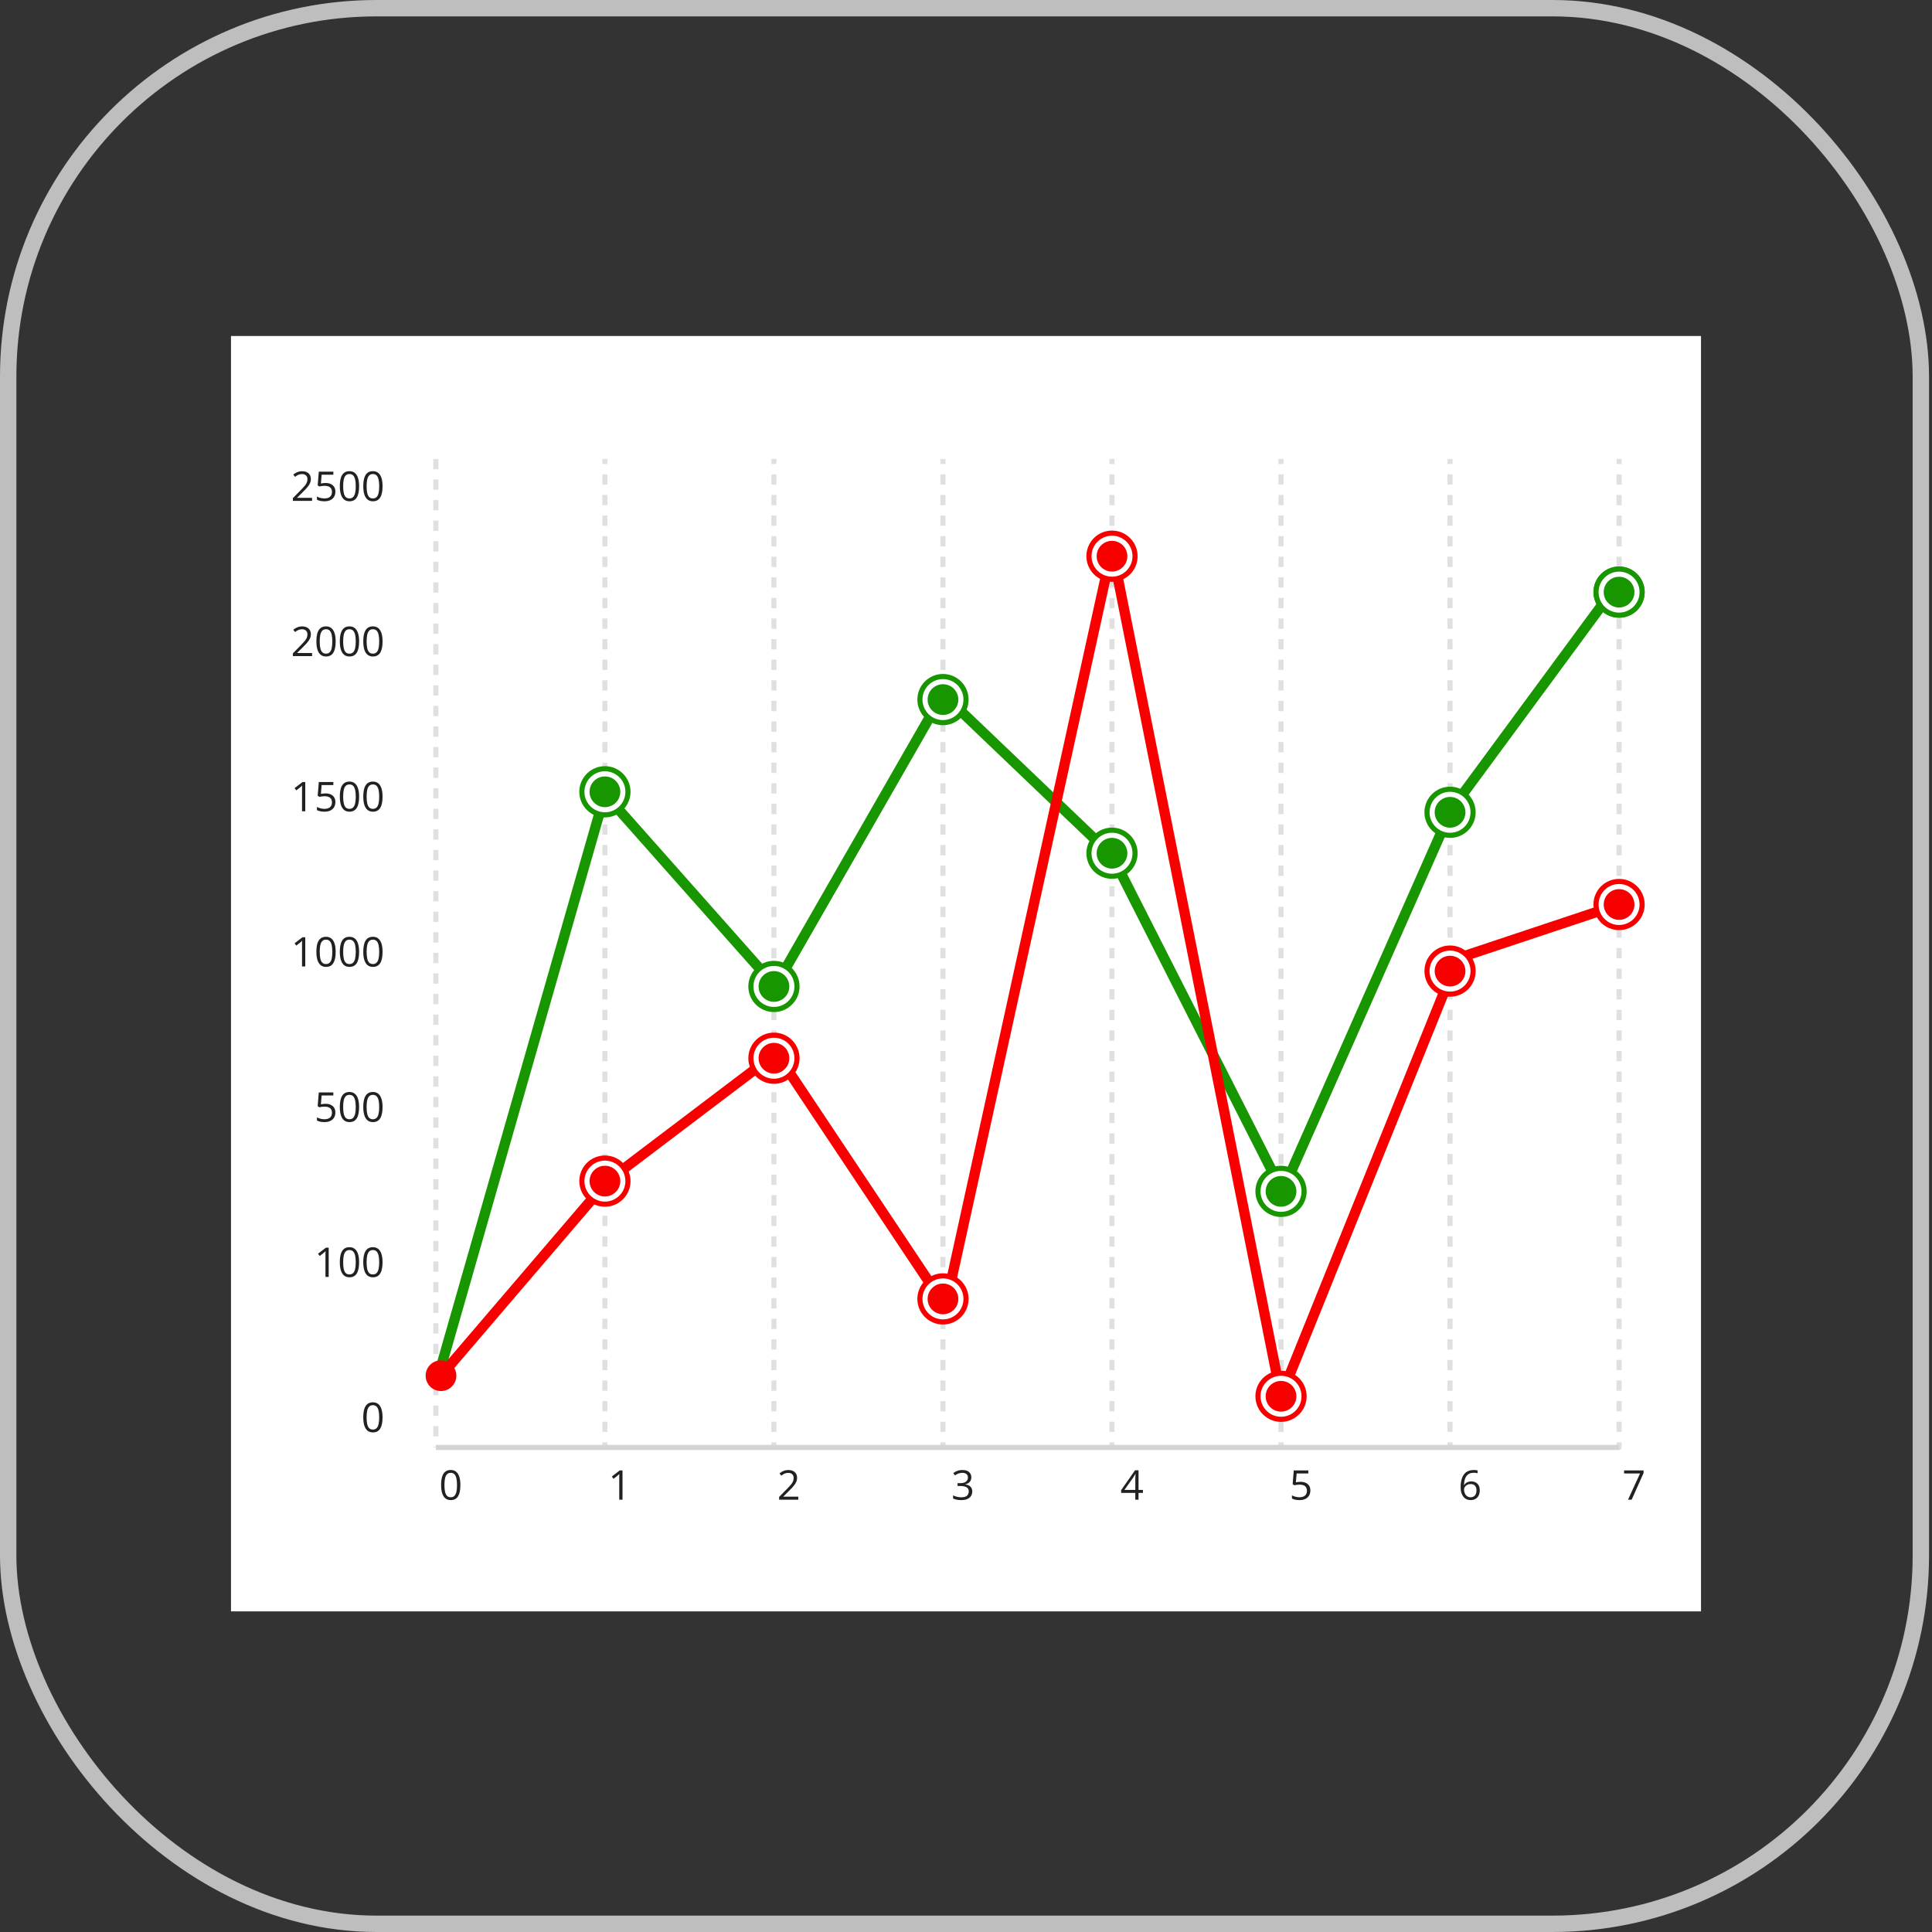 <svg width="92" height="92" viewBox="0 0 92 92" fill="none" xmlns="http://www.w3.org/2000/svg">
<rect x="0" y="0" width="92" height="92" fill="#333333" stroke="none"/>
<rect x="0.39" y="0.39" width="91.079" height="91.22" rx="17.542" stroke="#BEBEBE" stroke-width="0.78"/>
<rect width="70" height="60.732" transform="translate(11 16)" fill="white"/>
<path d="M20.756 21.852V68.925" stroke="#E0E0E0" stroke-width="0.244" stroke-dasharray="0.49 0.49"/>
<path d="M28.683 68.925C28.683 68.992 28.737 69.047 28.805 69.047C28.872 69.047 28.927 68.992 28.927 68.925H28.683ZM28.805 21.852H28.683V22.097H28.805H28.927V21.852H28.805ZM28.805 22.587H28.683V23.077H28.805H28.927V22.587H28.805ZM28.805 23.568H28.683V24.058H28.805H28.927V23.568H28.805ZM28.805 24.549H28.683V25.039H28.805H28.927V24.549H28.805ZM28.805 25.529H28.683V26.02H28.805H28.927V25.529H28.805ZM28.805 26.51H28.683V27H28.805H28.927V26.51H28.805ZM28.805 27.491H28.683V27.981H28.805H28.927V27.491H28.805ZM28.805 28.471H28.683V28.962H28.805H28.927V28.471H28.805ZM28.805 29.452H28.683V29.942H28.805H28.927V29.452H28.805ZM28.805 30.433H28.683V30.923H28.805H28.927V30.433H28.805ZM28.805 31.413H28.683V31.904H28.805H28.927V31.413H28.805ZM28.805 32.394H28.683V32.884H28.805H28.927V32.394H28.805ZM28.805 33.375H28.683V33.865H28.805H28.927V33.375H28.805ZM28.805 34.355H28.683V34.846H28.805H28.927V34.355H28.805ZM28.805 35.336H28.683V35.826H28.805H28.927V35.336H28.805ZM28.805 36.317H28.683V36.807H28.805H28.927V36.317H28.805ZM28.805 37.297H28.683V37.788H28.805H28.927V37.297H28.805ZM28.805 38.278H28.683V38.769H28.805H28.927V38.278H28.805ZM28.805 39.259H28.683V39.749H28.805H28.927V39.259H28.805ZM28.805 40.239H28.683V40.73H28.805H28.927V40.239H28.805ZM28.805 41.22H28.683V41.711H28.805H28.927V41.22H28.805ZM28.805 42.201H28.683V42.691H28.805H28.927V42.201H28.805ZM28.805 43.182H28.683V43.672H28.805H28.927V43.182H28.805ZM28.805 44.162H28.683V44.653H28.805H28.927V44.162H28.805ZM28.805 45.143H28.683V45.633H28.805H28.927V45.143H28.805ZM28.805 46.124H28.683V46.614H28.805H28.927V46.124H28.805ZM28.805 47.104H28.683V47.595H28.805H28.927V47.104H28.805ZM28.805 48.085H28.683V48.575H28.805H28.927V48.085H28.805ZM28.805 49.066H28.683V49.556H28.805H28.927V49.066H28.805ZM28.805 50.046H28.683V50.537H28.805H28.927V50.046H28.805ZM28.805 51.027H28.683V51.517H28.805H28.927V51.027H28.805ZM28.805 52.008H28.683V52.498H28.805H28.927V52.008H28.805ZM28.805 52.989H28.683V53.479H28.805H28.927V52.989H28.805ZM28.805 53.969H28.683V54.459H28.805H28.927V53.969H28.805ZM28.805 54.95H28.683V55.44H28.805H28.927V54.95H28.805ZM28.805 55.931H28.683V56.421H28.805H28.927V55.931H28.805ZM28.805 56.911H28.683V57.402H28.805H28.927V56.911H28.805ZM28.805 57.892H28.683V58.382H28.805H28.927V57.892H28.805ZM28.805 58.873H28.683V59.363H28.805H28.927V58.873H28.805ZM28.805 59.853H28.683V60.344H28.805H28.927V59.853H28.805ZM28.805 60.834H28.683V61.324H28.805H28.927V60.834H28.805ZM28.805 61.815H28.683V62.305H28.805H28.927V61.815H28.805ZM28.805 62.795H28.683V63.286H28.805H28.927V62.795H28.805ZM28.805 63.776H28.683V64.266H28.805H28.927V63.776H28.805ZM28.805 64.757H28.683V65.247H28.805H28.927V64.757H28.805ZM28.805 65.737H28.683V66.228H28.805H28.927V65.737H28.805ZM28.805 66.718H28.683V67.209H28.805H28.927V66.718H28.805ZM28.805 67.699H28.683V68.189H28.805H28.927V67.699H28.805ZM28.805 68.68H28.683V68.925H28.805H28.927V68.68H28.805Z" fill="#E0E0E0"/>
<path d="M36.732 68.925C36.732 68.992 36.786 69.047 36.853 69.047C36.921 69.047 36.975 68.992 36.975 68.925H36.732ZM36.853 21.852H36.732V22.097H36.853H36.975V21.852H36.853ZM36.853 22.587H36.732V23.077H36.853H36.975V22.587H36.853ZM36.853 23.568H36.732V24.058H36.853H36.975V23.568H36.853ZM36.853 24.549H36.732V25.039H36.853H36.975V24.549H36.853ZM36.853 25.529H36.732V26.02H36.853H36.975V25.529H36.853ZM36.853 26.51H36.732V27H36.853H36.975V26.51H36.853ZM36.853 27.491H36.732V27.981H36.853H36.975V27.491H36.853ZM36.853 28.471H36.732V28.962H36.853H36.975V28.471H36.853ZM36.853 29.452H36.732V29.942H36.853H36.975V29.452H36.853ZM36.853 30.433H36.732V30.923H36.853H36.975V30.433H36.853ZM36.853 31.413H36.732V31.904H36.853H36.975V31.413H36.853ZM36.853 32.394H36.732V32.884H36.853H36.975V32.394H36.853ZM36.853 33.375H36.732V33.865H36.853H36.975V33.375H36.853ZM36.853 34.355H36.732V34.846H36.853H36.975V34.355H36.853ZM36.853 35.336H36.732V35.826H36.853H36.975V35.336H36.853ZM36.853 36.317H36.732V36.807H36.853H36.975V36.317H36.853ZM36.853 37.297H36.732V37.788H36.853H36.975V37.297H36.853ZM36.853 38.278H36.732V38.769H36.853H36.975V38.278H36.853ZM36.853 39.259H36.732V39.749H36.853H36.975V39.259H36.853ZM36.853 40.239H36.732V40.73H36.853H36.975V40.239H36.853ZM36.853 41.22H36.732V41.711H36.853H36.975V41.22H36.853ZM36.853 42.201H36.732V42.691H36.853H36.975V42.201H36.853ZM36.853 43.182H36.732V43.672H36.853H36.975V43.182H36.853ZM36.853 44.162H36.732V44.653H36.853H36.975V44.162H36.853ZM36.853 45.143H36.732V45.633H36.853H36.975V45.143H36.853ZM36.853 46.124H36.732V46.614H36.853H36.975V46.124H36.853ZM36.853 47.104H36.732V47.595H36.853H36.975V47.104H36.853ZM36.853 48.085H36.732V48.575H36.853H36.975V48.085H36.853ZM36.853 49.066H36.732V49.556H36.853H36.975V49.066H36.853ZM36.853 50.046H36.732V50.537H36.853H36.975V50.046H36.853ZM36.853 51.027H36.732V51.517H36.853H36.975V51.027H36.853ZM36.853 52.008H36.732V52.498H36.853H36.975V52.008H36.853ZM36.853 52.989H36.732V53.479H36.853H36.975V52.989H36.853ZM36.853 53.969H36.732V54.459H36.853H36.975V53.969H36.853ZM36.853 54.95H36.732V55.44H36.853H36.975V54.95H36.853ZM36.853 55.931H36.732V56.421H36.853H36.975V55.931H36.853ZM36.853 56.911H36.732V57.402H36.853H36.975V56.911H36.853ZM36.853 57.892H36.732V58.382H36.853H36.975V57.892H36.853ZM36.853 58.873H36.732V59.363H36.853H36.975V58.873H36.853ZM36.853 59.853H36.732V60.344H36.853H36.975V59.853H36.853ZM36.853 60.834H36.732V61.324H36.853H36.975V60.834H36.853ZM36.853 61.815H36.732V62.305H36.853H36.975V61.815H36.853ZM36.853 62.795H36.732V63.286H36.853H36.975V62.795H36.853ZM36.853 63.776H36.732V64.266H36.853H36.975V63.776H36.853ZM36.853 64.757H36.732V65.247H36.853H36.975V64.757H36.853ZM36.853 65.737H36.732V66.228H36.853H36.975V65.737H36.853ZM36.853 66.718H36.732V67.209H36.853H36.975V66.718H36.853ZM36.853 67.699H36.732V68.189H36.853H36.975V67.699H36.853ZM36.853 68.68H36.732V68.925H36.853H36.975V68.68H36.853Z" fill="#E0E0E0"/>
<path d="M44.78 68.925C44.78 68.992 44.835 69.047 44.902 69.047C44.97 69.047 45.024 68.992 45.024 68.925H44.78ZM44.902 21.852H44.78V22.097H44.902H45.024V21.852H44.902ZM44.902 22.587H44.78V23.077H44.902H45.024V22.587H44.902ZM44.902 23.568H44.78V24.058H44.902H45.024V23.568H44.902ZM44.902 24.549H44.78V25.039H44.902H45.024V24.549H44.902ZM44.902 25.529H44.78V26.02H44.902H45.024V25.529H44.902ZM44.902 26.51H44.78V27H44.902H45.024V26.51H44.902ZM44.902 27.491H44.78V27.981H44.902H45.024V27.491H44.902ZM44.902 28.471H44.78V28.962H44.902H45.024V28.471H44.902ZM44.902 29.452H44.78V29.942H44.902H45.024V29.452H44.902ZM44.902 30.433H44.78V30.923H44.902H45.024V30.433H44.902ZM44.902 31.413H44.78V31.904H44.902H45.024V31.413H44.902ZM44.902 32.394H44.78V32.884H44.902H45.024V32.394H44.902ZM44.902 33.375H44.78V33.865H44.902H45.024V33.375H44.902ZM44.902 34.355H44.78V34.846H44.902H45.024V34.355H44.902ZM44.902 35.336H44.78V35.826H44.902H45.024V35.336H44.902ZM44.902 36.317H44.78V36.807H44.902H45.024V36.317H44.902ZM44.902 37.297H44.78V37.788H44.902H45.024V37.297H44.902ZM44.902 38.278H44.78V38.769H44.902H45.024V38.278H44.902ZM44.902 39.259H44.78V39.749H44.902H45.024V39.259H44.902ZM44.902 40.239H44.78V40.73H44.902H45.024V40.239H44.902ZM44.902 41.22H44.78V41.711H44.902H45.024V41.22H44.902ZM44.902 42.201H44.78V42.691H44.902H45.024V42.201H44.902ZM44.902 43.182H44.78V43.672H44.902H45.024V43.182H44.902ZM44.902 44.162H44.78V44.653H44.902H45.024V44.162H44.902ZM44.902 45.143H44.78V45.633H44.902H45.024V45.143H44.902ZM44.902 46.124H44.78V46.614H44.902H45.024V46.124H44.902ZM44.902 47.104H44.78V47.595H44.902H45.024V47.104H44.902ZM44.902 48.085H44.78V48.575H44.902H45.024V48.085H44.902ZM44.902 49.066H44.78V49.556H44.902H45.024V49.066H44.902ZM44.902 50.046H44.78V50.537H44.902H45.024V50.046H44.902ZM44.902 51.027H44.78V51.517H44.902H45.024V51.027H44.902ZM44.902 52.008H44.78V52.498H44.902H45.024V52.008H44.902ZM44.902 52.989H44.78V53.479H44.902H45.024V52.989H44.902ZM44.902 53.969H44.78V54.459H44.902H45.024V53.969H44.902ZM44.902 54.95H44.78V55.44H44.902H45.024V54.95H44.902ZM44.902 55.931H44.78V56.421H44.902H45.024V55.931H44.902ZM44.902 56.911H44.78V57.402H44.902H45.024V56.911H44.902ZM44.902 57.892H44.78V58.382H44.902H45.024V57.892H44.902ZM44.902 58.873H44.78V59.363H44.902H45.024V58.873H44.902ZM44.902 59.853H44.78V60.344H44.902H45.024V59.853H44.902ZM44.902 60.834H44.78V61.324H44.902H45.024V60.834H44.902ZM44.902 61.815H44.78V62.305H44.902H45.024V61.815H44.902ZM44.902 62.795H44.78V63.286H44.902H45.024V62.795H44.902ZM44.902 63.776H44.78V64.266H44.902H45.024V63.776H44.902ZM44.902 64.757H44.78V65.247H44.902H45.024V64.757H44.902ZM44.902 65.737H44.78V66.228H44.902H45.024V65.737H44.902ZM44.902 66.718H44.78V67.209H44.902H45.024V66.718H44.902ZM44.902 67.699H44.78V68.189H44.902H45.024V67.699H44.902ZM44.902 68.68H44.78V68.925H44.902H45.024V68.68H44.902Z" fill="#E0E0E0"/>
<path d="M52.829 68.925C52.829 68.992 52.884 69.047 52.951 69.047C53.019 69.047 53.073 68.992 53.073 68.925H52.829ZM52.951 21.852H52.829V22.097H52.951H53.073V21.852H52.951ZM52.951 22.587H52.829V23.077H52.951H53.073V22.587H52.951ZM52.951 23.568H52.829V24.058H52.951H53.073V23.568H52.951ZM52.951 24.549H52.829V25.039H52.951H53.073V24.549H52.951ZM52.951 25.529H52.829V26.02H52.951H53.073V25.529H52.951ZM52.951 26.51H52.829V27H52.951H53.073V26.51H52.951ZM52.951 27.491H52.829V27.981H52.951H53.073V27.491H52.951ZM52.951 28.471H52.829V28.962H52.951H53.073V28.471H52.951ZM52.951 29.452H52.829V29.942H52.951H53.073V29.452H52.951ZM52.951 30.433H52.829V30.923H52.951H53.073V30.433H52.951ZM52.951 31.413H52.829V31.904H52.951H53.073V31.413H52.951ZM52.951 32.394H52.829V32.884H52.951H53.073V32.394H52.951ZM52.951 33.375H52.829V33.865H52.951H53.073V33.375H52.951ZM52.951 34.355H52.829V34.846H52.951H53.073V34.355H52.951ZM52.951 35.336H52.829V35.826H52.951H53.073V35.336H52.951ZM52.951 36.317H52.829V36.807H52.951H53.073V36.317H52.951ZM52.951 37.297H52.829V37.788H52.951H53.073V37.297H52.951ZM52.951 38.278H52.829V38.769H52.951H53.073V38.278H52.951ZM52.951 39.259H52.829V39.749H52.951H53.073V39.259H52.951ZM52.951 40.239H52.829V40.73H52.951H53.073V40.239H52.951ZM52.951 41.22H52.829V41.711H52.951H53.073V41.22H52.951ZM52.951 42.201H52.829V42.691H52.951H53.073V42.201H52.951ZM52.951 43.182H52.829V43.672H52.951H53.073V43.182H52.951ZM52.951 44.162H52.829V44.653H52.951H53.073V44.162H52.951ZM52.951 45.143H52.829V45.633H52.951H53.073V45.143H52.951ZM52.951 46.124H52.829V46.614H52.951H53.073V46.124H52.951ZM52.951 47.104H52.829V47.595H52.951H53.073V47.104H52.951ZM52.951 48.085H52.829V48.575H52.951H53.073V48.085H52.951ZM52.951 49.066H52.829V49.556H52.951H53.073V49.066H52.951ZM52.951 50.046H52.829V50.537H52.951H53.073V50.046H52.951ZM52.951 51.027H52.829V51.517H52.951H53.073V51.027H52.951ZM52.951 52.008H52.829V52.498H52.951H53.073V52.008H52.951ZM52.951 52.989H52.829V53.479H52.951H53.073V52.989H52.951ZM52.951 53.969H52.829V54.459H52.951H53.073V53.969H52.951ZM52.951 54.95H52.829V55.44H52.951H53.073V54.95H52.951ZM52.951 55.931H52.829V56.421H52.951H53.073V55.931H52.951ZM52.951 56.911H52.829V57.402H52.951H53.073V56.911H52.951ZM52.951 57.892H52.829V58.382H52.951H53.073V57.892H52.951ZM52.951 58.873H52.829V59.363H52.951H53.073V58.873H52.951ZM52.951 59.853H52.829V60.344H52.951H53.073V59.853H52.951ZM52.951 60.834H52.829V61.324H52.951H53.073V60.834H52.951ZM52.951 61.815H52.829V62.305H52.951H53.073V61.815H52.951ZM52.951 62.795H52.829V63.286H52.951H53.073V62.795H52.951ZM52.951 63.776H52.829V64.266H52.951H53.073V63.776H52.951ZM52.951 64.757H52.829V65.247H52.951H53.073V64.757H52.951ZM52.951 65.737H52.829V66.228H52.951H53.073V65.737H52.951ZM52.951 66.718H52.829V67.209H52.951H53.073V66.718H52.951ZM52.951 67.699H52.829V68.189H52.951H53.073V67.699H52.951ZM52.951 68.68H52.829V68.925H52.951H53.073V68.68H52.951Z" fill="#E0E0E0"/>
<path d="M60.878 68.925C60.878 68.992 60.933 69.047 61 69.047C61.067 69.047 61.122 68.992 61.122 68.925H60.878ZM61 21.852H60.878V22.097H61H61.122V21.852H61ZM61 22.587H60.878V23.077H61H61.122V22.587H61ZM61 23.568H60.878V24.058H61H61.122V23.568H61ZM61 24.549H60.878V25.039H61H61.122V24.549H61ZM61 25.529H60.878V26.02H61H61.122V25.529H61ZM61 26.51H60.878V27H61H61.122V26.51H61ZM61 27.491H60.878V27.981H61H61.122V27.491H61ZM61 28.471H60.878V28.962H61H61.122V28.471H61ZM61 29.452H60.878V29.942H61H61.122V29.452H61ZM61 30.433H60.878V30.923H61H61.122V30.433H61ZM61 31.413H60.878V31.904H61H61.122V31.413H61ZM61 32.394H60.878V32.884H61H61.122V32.394H61ZM61 33.375H60.878V33.865H61H61.122V33.375H61ZM61 34.355H60.878V34.846H61H61.122V34.355H61ZM61 35.336H60.878V35.826H61H61.122V35.336H61ZM61 36.317H60.878V36.807H61H61.122V36.317H61ZM61 37.297H60.878V37.788H61H61.122V37.297H61ZM61 38.278H60.878V38.769H61H61.122V38.278H61ZM61 39.259H60.878V39.749H61H61.122V39.259H61ZM61 40.239H60.878V40.73H61H61.122V40.239H61ZM61 41.22H60.878V41.711H61H61.122V41.22H61ZM61 42.201H60.878V42.691H61H61.122V42.201H61ZM61 43.182H60.878V43.672H61H61.122V43.182H61ZM61 44.162H60.878V44.653H61H61.122V44.162H61ZM61 45.143H60.878V45.633H61H61.122V45.143H61ZM61 46.124H60.878V46.614H61H61.122V46.124H61ZM61 47.104H60.878V47.595H61H61.122V47.104H61ZM61 48.085H60.878V48.575H61H61.122V48.085H61ZM61 49.066H60.878V49.556H61H61.122V49.066H61ZM61 50.046H60.878V50.537H61H61.122V50.046H61ZM61 51.027H60.878V51.517H61H61.122V51.027H61ZM61 52.008H60.878V52.498H61H61.122V52.008H61ZM61 52.989H60.878V53.479H61H61.122V52.989H61ZM61 53.969H60.878V54.459H61H61.122V53.969H61ZM61 54.95H60.878V55.44H61H61.122V54.95H61ZM61 55.931H60.878V56.421H61H61.122V55.931H61ZM61 56.911H60.878V57.402H61H61.122V56.911H61ZM61 57.892H60.878V58.382H61H61.122V57.892H61ZM61 58.873H60.878V59.363H61H61.122V58.873H61ZM61 59.853H60.878V60.344H61H61.122V59.853H61ZM61 60.834H60.878V61.324H61H61.122V60.834H61ZM61 61.815H60.878V62.305H61H61.122V61.815H61ZM61 62.795H60.878V63.286H61H61.122V62.795H61ZM61 63.776H60.878V64.266H61H61.122V63.776H61ZM61 64.757H60.878V65.247H61H61.122V64.757H61ZM61 65.737H60.878V66.228H61H61.122V65.737H61ZM61 66.718H60.878V67.209H61H61.122V66.718H61ZM61 67.699H60.878V68.189H61H61.122V67.699H61ZM61 68.68H60.878V68.925H61H61.122V68.68H61Z" fill="#E0E0E0"/>
<path d="M68.927 68.925C68.927 68.992 68.981 69.047 69.049 69.047C69.116 69.047 69.171 68.992 69.171 68.925H68.927ZM69.049 21.852H68.927V22.097H69.049H69.171V21.852H69.049ZM69.049 22.587H68.927V23.077H69.049H69.171V22.587H69.049ZM69.049 23.568H68.927V24.058H69.049H69.171V23.568H69.049ZM69.049 24.549H68.927V25.039H69.049H69.171V24.549H69.049ZM69.049 25.529H68.927V26.02H69.049H69.171V25.529H69.049ZM69.049 26.51H68.927V27H69.049H69.171V26.51H69.049ZM69.049 27.491H68.927V27.981H69.049H69.171V27.491H69.049ZM69.049 28.471H68.927V28.962H69.049H69.171V28.471H69.049ZM69.049 29.452H68.927V29.942H69.049H69.171V29.452H69.049ZM69.049 30.433H68.927V30.923H69.049H69.171V30.433H69.049ZM69.049 31.413H68.927V31.904H69.049H69.171V31.413H69.049ZM69.049 32.394H68.927V32.884H69.049H69.171V32.394H69.049ZM69.049 33.375H68.927V33.865H69.049H69.171V33.375H69.049ZM69.049 34.355H68.927V34.846H69.049H69.171V34.355H69.049ZM69.049 35.336H68.927V35.826H69.049H69.171V35.336H69.049ZM69.049 36.317H68.927V36.807H69.049H69.171V36.317H69.049ZM69.049 37.297H68.927V37.788H69.049H69.171V37.297H69.049ZM69.049 38.278H68.927V38.769H69.049H69.171V38.278H69.049ZM69.049 39.259H68.927V39.749H69.049H69.171V39.259H69.049ZM69.049 40.239H68.927V40.73H69.049H69.171V40.239H69.049ZM69.049 41.22H68.927V41.711H69.049H69.171V41.22H69.049ZM69.049 42.201H68.927V42.691H69.049H69.171V42.201H69.049ZM69.049 43.182H68.927V43.672H69.049H69.171V43.182H69.049ZM69.049 44.162H68.927V44.653H69.049H69.171V44.162H69.049ZM69.049 45.143H68.927V45.633H69.049H69.171V45.143H69.049ZM69.049 46.124H68.927V46.614H69.049H69.171V46.124H69.049ZM69.049 47.104H68.927V47.595H69.049H69.171V47.104H69.049ZM69.049 48.085H68.927V48.575H69.049H69.171V48.085H69.049ZM69.049 49.066H68.927V49.556H69.049H69.171V49.066H69.049ZM69.049 50.046H68.927V50.537H69.049H69.171V50.046H69.049ZM69.049 51.027H68.927V51.517H69.049H69.171V51.027H69.049ZM69.049 52.008H68.927V52.498H69.049H69.171V52.008H69.049ZM69.049 52.989H68.927V53.479H69.049H69.171V52.989H69.049ZM69.049 53.969H68.927V54.459H69.049H69.171V53.969H69.049ZM69.049 54.95H68.927V55.44H69.049H69.171V54.95H69.049ZM69.049 55.931H68.927V56.421H69.049H69.171V55.931H69.049ZM69.049 56.911H68.927V57.402H69.049H69.171V56.911H69.049ZM69.049 57.892H68.927V58.382H69.049H69.171V57.892H69.049ZM69.049 58.873H68.927V59.363H69.049H69.171V58.873H69.049ZM69.049 59.853H68.927V60.344H69.049H69.171V59.853H69.049ZM69.049 60.834H68.927V61.324H69.049H69.171V60.834H69.049ZM69.049 61.815H68.927V62.305H69.049H69.171V61.815H69.049ZM69.049 62.795H68.927V63.286H69.049H69.171V62.795H69.049ZM69.049 63.776H68.927V64.266H69.049H69.171V63.776H69.049ZM69.049 64.757H68.927V65.247H69.049H69.171V64.757H69.049ZM69.049 65.737H68.927V66.228H69.049H69.171V65.737H69.049ZM69.049 66.718H68.927V67.209H69.049H69.171V66.718H69.049ZM69.049 67.699H68.927V68.189H69.049H69.171V67.699H69.049ZM69.049 68.68H68.927V68.925H69.049H69.171V68.68H69.049Z" fill="#E0E0E0"/>
<path d="M76.976 68.925C76.976 68.992 77.03 69.047 77.098 69.047C77.165 69.047 77.22 68.992 77.22 68.925H76.976ZM77.098 21.852H76.976V22.097H77.098H77.22V21.852H77.098ZM77.098 22.587H76.976V23.077H77.098H77.22V22.587H77.098ZM77.098 23.568H76.976V24.058H77.098H77.22V23.568H77.098ZM77.098 24.549H76.976V25.039H77.098H77.22V24.549H77.098ZM77.098 25.529H76.976V26.02H77.098H77.22V25.529H77.098ZM77.098 26.51H76.976V27H77.098H77.22V26.51H77.098ZM77.098 27.491H76.976V27.981H77.098H77.22V27.491H77.098ZM77.098 28.471H76.976V28.962H77.098H77.22V28.471H77.098ZM77.098 29.452H76.976V29.942H77.098H77.22V29.452H77.098ZM77.098 30.433H76.976V30.923H77.098H77.22V30.433H77.098ZM77.098 31.413H76.976V31.904H77.098H77.22V31.413H77.098ZM77.098 32.394H76.976V32.884H77.098H77.22V32.394H77.098ZM77.098 33.375H76.976V33.865H77.098H77.22V33.375H77.098ZM77.098 34.355H76.976V34.846H77.098H77.22V34.355H77.098ZM77.098 35.336H76.976V35.826H77.098H77.22V35.336H77.098ZM77.098 36.317H76.976V36.807H77.098H77.22V36.317H77.098ZM77.098 37.297H76.976V37.788H77.098H77.22V37.297H77.098ZM77.098 38.278H76.976V38.769H77.098H77.22V38.278H77.098ZM77.098 39.259H76.976V39.749H77.098H77.22V39.259H77.098ZM77.098 40.239H76.976V40.73H77.098H77.22V40.239H77.098ZM77.098 41.22H76.976V41.711H77.098H77.22V41.22H77.098ZM77.098 42.201H76.976V42.691H77.098H77.22V42.201H77.098ZM77.098 43.182H76.976V43.672H77.098H77.22V43.182H77.098ZM77.098 44.162H76.976V44.653H77.098H77.22V44.162H77.098ZM77.098 45.143H76.976V45.633H77.098H77.22V45.143H77.098ZM77.098 46.124H76.976V46.614H77.098H77.22V46.124H77.098ZM77.098 47.104H76.976V47.595H77.098H77.22V47.104H77.098ZM77.098 48.085H76.976V48.575H77.098H77.22V48.085H77.098ZM77.098 49.066H76.976V49.556H77.098H77.22V49.066H77.098ZM77.098 50.046H76.976V50.537H77.098H77.22V50.046H77.098ZM77.098 51.027H76.976V51.517H77.098H77.22V51.027H77.098ZM77.098 52.008H76.976V52.498H77.098H77.22V52.008H77.098ZM77.098 52.989H76.976V53.479H77.098H77.22V52.989H77.098ZM77.098 53.969H76.976V54.459H77.098H77.22V53.969H77.098ZM77.098 54.95H76.976V55.44H77.098H77.22V54.95H77.098ZM77.098 55.931H76.976V56.421H77.098H77.22V55.931H77.098ZM77.098 56.911H76.976V57.402H77.098H77.22V56.911H77.098ZM77.098 57.892H76.976V58.382H77.098H77.22V57.892H77.098ZM77.098 58.873H76.976V59.363H77.098H77.22V58.873H77.098ZM77.098 59.853H76.976V60.344H77.098H77.22V59.853H77.098ZM77.098 60.834H76.976V61.324H77.098H77.22V60.834H77.098ZM77.098 61.815H76.976V62.305H77.098H77.22V61.815H77.098ZM77.098 62.795H76.976V63.286H77.098H77.22V62.795H77.098ZM77.098 63.776H76.976V64.266H77.098H77.22V63.776H77.098ZM77.098 64.757H76.976V65.247H77.098H77.22V64.757H77.098ZM77.098 65.737H76.976V66.228H77.098H77.22V65.737H77.098ZM77.098 66.718H76.976V67.209H77.098H77.22V66.718H77.098ZM77.098 67.699H76.976V68.189H77.098H77.22V67.699H77.098ZM77.098 68.68H76.976V68.925H77.098H77.22V68.68H77.098Z" fill="#E0E0E0"/>
<path d="M20.879 65.512L28.806 37.812L36.922 46.966L44.903 33.051L52.952 40.741L61.068 56.731L69.117 38.544L77.098 27.707" stroke="#179600" stroke-width="0.488"/>
<path d="M21 65.511L28.927 56.243L36.976 50.145L45.024 62.219L52.951 26.121L61 66.487L69.415 45.633L77.098 43.072" stroke="#F90000" stroke-width="0.488"/>
<path d="M28.806 36.606C29.412 36.607 29.903 37.098 29.903 37.704C29.903 38.31 29.412 38.802 28.806 38.802C28.2 38.802 27.708 38.31 27.708 37.704C27.708 37.098 28.2 36.606 28.806 36.606Z" fill="white" stroke="#179600" stroke-width="0.244"/>
<path d="M28.806 38.436C29.21 38.436 29.538 38.108 29.538 37.704C29.538 37.3 29.21 36.973 28.806 36.973C28.402 36.973 28.074 37.3 28.074 37.704C28.074 38.108 28.402 38.436 28.806 38.436Z" fill="#179600"/>
<path d="M28.806 55.145C29.412 55.146 29.903 55.637 29.903 56.243C29.903 56.849 29.412 57.341 28.806 57.341C28.2 57.341 27.708 56.849 27.708 56.243C27.708 55.637 28.2 55.145 28.806 55.145Z" fill="white" stroke="#F90000" stroke-width="0.244"/>
<path d="M28.806 56.975C29.21 56.975 29.538 56.648 29.538 56.243C29.538 55.839 29.21 55.512 28.806 55.512C28.402 55.512 28.074 55.839 28.074 56.243C28.074 56.648 28.402 56.975 28.806 56.975Z" fill="#F90000"/>
<path d="M69.048 39.17C69.452 39.17 69.78 38.843 69.78 38.439C69.78 38.035 69.452 37.707 69.048 37.707C68.644 37.707 68.316 38.035 68.316 38.439C68.316 38.843 68.644 39.17 69.048 39.17Z" fill="#179600"/>
<path d="M77.097 28.463C77.501 28.463 77.829 28.136 77.829 27.732C77.829 27.328 77.501 27 77.097 27C76.693 27 76.365 27.328 76.365 27.732C76.365 28.136 76.693 28.463 77.097 28.463Z" fill="#179600"/>
<path d="M14.86 23.852H13.947V23.719L14.32 23.341C14.389 23.271 14.447 23.209 14.494 23.154C14.542 23.099 14.578 23.046 14.603 22.993C14.627 22.94 14.64 22.881 14.64 22.818C14.64 22.739 14.616 22.679 14.569 22.638C14.523 22.596 14.462 22.575 14.385 22.575C14.319 22.575 14.26 22.586 14.208 22.609C14.157 22.632 14.104 22.664 14.05 22.706L13.965 22.6C14.002 22.569 14.042 22.541 14.085 22.517C14.129 22.493 14.176 22.474 14.225 22.46C14.275 22.446 14.329 22.439 14.385 22.439C14.471 22.439 14.545 22.454 14.607 22.483C14.67 22.513 14.718 22.556 14.751 22.611C14.786 22.666 14.803 22.732 14.803 22.808C14.803 22.882 14.788 22.951 14.759 23.014C14.73 23.077 14.689 23.14 14.636 23.202C14.583 23.263 14.522 23.329 14.451 23.398L14.148 23.7V23.707H14.86V23.852ZM15.504 23C15.599 23 15.681 23.016 15.751 23.048C15.821 23.08 15.874 23.127 15.913 23.188C15.951 23.248 15.971 23.323 15.971 23.41C15.971 23.505 15.95 23.587 15.909 23.656C15.868 23.725 15.808 23.778 15.731 23.815C15.653 23.852 15.56 23.871 15.453 23.871C15.38 23.871 15.313 23.864 15.251 23.852C15.188 23.839 15.136 23.82 15.093 23.794V23.644C15.14 23.672 15.196 23.694 15.262 23.711C15.328 23.727 15.392 23.735 15.454 23.735C15.525 23.735 15.586 23.724 15.639 23.702C15.693 23.679 15.734 23.645 15.763 23.599C15.793 23.553 15.808 23.495 15.808 23.425C15.808 23.332 15.779 23.261 15.722 23.21C15.666 23.16 15.576 23.134 15.453 23.134C15.414 23.134 15.371 23.137 15.324 23.144C15.277 23.15 15.238 23.157 15.208 23.165L15.128 23.112L15.181 22.459H15.874V22.604H15.316L15.281 23.024C15.305 23.018 15.336 23.014 15.374 23.008C15.412 23.003 15.456 23 15.504 23ZM17.101 23.153C17.101 23.266 17.092 23.367 17.075 23.456C17.058 23.545 17.031 23.62 16.994 23.682C16.957 23.744 16.91 23.791 16.851 23.823C16.793 23.855 16.723 23.871 16.641 23.871C16.537 23.871 16.451 23.842 16.383 23.786C16.316 23.729 16.265 23.648 16.232 23.541C16.199 23.434 16.182 23.304 16.182 23.153C16.182 23.005 16.197 22.877 16.227 22.77C16.258 22.663 16.306 22.581 16.374 22.523C16.441 22.466 16.53 22.437 16.641 22.437C16.745 22.437 16.832 22.465 16.9 22.523C16.968 22.579 17.018 22.661 17.051 22.768C17.084 22.875 17.101 23.003 17.101 23.153ZM16.341 23.153C16.341 23.283 16.351 23.391 16.371 23.477C16.391 23.564 16.422 23.628 16.466 23.672C16.511 23.714 16.569 23.735 16.641 23.735C16.712 23.735 16.77 23.714 16.814 23.672C16.858 23.629 16.89 23.564 16.91 23.478C16.93 23.392 16.941 23.283 16.941 23.153C16.941 23.026 16.931 22.919 16.911 22.833C16.891 22.747 16.86 22.682 16.816 22.639C16.772 22.595 16.714 22.573 16.641 22.573C16.567 22.573 16.509 22.595 16.465 22.639C16.421 22.682 16.39 22.747 16.37 22.833C16.351 22.919 16.341 23.026 16.341 23.153ZM18.217 23.153C18.217 23.266 18.209 23.367 18.192 23.456C18.174 23.545 18.148 23.62 18.111 23.682C18.074 23.744 18.026 23.791 17.968 23.823C17.909 23.855 17.839 23.871 17.757 23.871C17.654 23.871 17.568 23.842 17.5 23.786C17.433 23.729 17.382 23.648 17.348 23.541C17.315 23.434 17.299 23.304 17.299 23.153C17.299 23.005 17.314 22.877 17.344 22.77C17.374 22.663 17.423 22.581 17.49 22.523C17.558 22.466 17.647 22.437 17.757 22.437C17.862 22.437 17.948 22.465 18.016 22.523C18.084 22.579 18.135 22.661 18.168 22.768C18.201 22.875 18.217 23.003 18.217 23.153ZM17.458 23.153C17.458 23.283 17.468 23.391 17.488 23.477C17.507 23.564 17.539 23.628 17.583 23.672C17.627 23.714 17.685 23.735 17.757 23.735C17.829 23.735 17.887 23.714 17.931 23.672C17.975 23.629 18.007 23.564 18.027 23.478C18.047 23.392 18.057 23.283 18.057 23.153C18.057 23.026 18.047 22.919 18.028 22.833C18.008 22.747 17.976 22.682 17.933 22.639C17.889 22.595 17.83 22.573 17.757 22.573C17.684 22.573 17.626 22.595 17.582 22.639C17.538 22.682 17.506 22.747 17.487 22.833C17.468 22.919 17.458 23.026 17.458 23.153Z" fill="#212121"/>
<path d="M14.86 31.242H13.947V31.11L14.32 30.732C14.389 30.662 14.447 30.599 14.494 30.545C14.542 30.49 14.578 30.436 14.603 30.384C14.627 30.33 14.64 30.272 14.64 30.209C14.64 30.13 14.616 30.07 14.569 30.028C14.523 29.986 14.462 29.965 14.385 29.965C14.319 29.965 14.26 29.977 14.208 30C14.157 30.023 14.104 30.055 14.05 30.097L13.965 29.99C14.002 29.959 14.042 29.931 14.085 29.907C14.129 29.883 14.176 29.864 14.225 29.85C14.275 29.836 14.329 29.829 14.385 29.829C14.471 29.829 14.545 29.844 14.607 29.874C14.67 29.904 14.718 29.947 14.751 30.002C14.786 30.057 14.803 30.123 14.803 30.199C14.803 30.273 14.788 30.341 14.759 30.405C14.73 30.468 14.689 30.53 14.636 30.592C14.583 30.654 14.522 30.719 14.451 30.789L14.148 31.091V31.097H14.86V31.242ZM15.984 30.544C15.984 30.657 15.976 30.758 15.958 30.847C15.941 30.936 15.914 31.011 15.877 31.073C15.841 31.134 15.793 31.181 15.735 31.214C15.676 31.245 15.606 31.261 15.524 31.261C15.42 31.261 15.335 31.233 15.267 31.176C15.199 31.12 15.149 31.038 15.115 30.932C15.082 30.824 15.066 30.695 15.066 30.544C15.066 30.395 15.081 30.267 15.11 30.161C15.141 30.053 15.19 29.971 15.257 29.914C15.325 29.856 15.413 29.827 15.524 29.827C15.629 29.827 15.715 29.856 15.783 29.913C15.851 29.97 15.902 30.052 15.935 30.159C15.968 30.266 15.984 30.394 15.984 30.544ZM15.225 30.544C15.225 30.673 15.235 30.781 15.254 30.868C15.274 30.954 15.306 31.019 15.35 31.062C15.394 31.105 15.452 31.126 15.524 31.126C15.596 31.126 15.653 31.105 15.697 31.062C15.742 31.02 15.774 30.955 15.794 30.869C15.814 30.782 15.824 30.674 15.824 30.544C15.824 30.416 15.814 30.309 15.794 30.224C15.775 30.137 15.743 30.073 15.699 30.029C15.655 29.985 15.597 29.964 15.524 29.964C15.451 29.964 15.393 29.985 15.349 30.029C15.305 30.073 15.273 30.137 15.253 30.224C15.234 30.309 15.225 30.416 15.225 30.544ZM17.101 30.544C17.101 30.657 17.092 30.758 17.075 30.847C17.058 30.936 17.031 31.011 16.994 31.073C16.957 31.134 16.91 31.181 16.851 31.214C16.793 31.245 16.723 31.261 16.641 31.261C16.537 31.261 16.451 31.233 16.383 31.176C16.316 31.12 16.265 31.038 16.232 30.932C16.199 30.824 16.182 30.695 16.182 30.544C16.182 30.395 16.197 30.267 16.227 30.161C16.258 30.053 16.306 29.971 16.374 29.914C16.441 29.856 16.53 29.827 16.641 29.827C16.745 29.827 16.832 29.856 16.9 29.913C16.968 29.97 17.018 30.052 17.051 30.159C17.084 30.266 17.101 30.394 17.101 30.544ZM16.341 30.544C16.341 30.673 16.351 30.781 16.371 30.868C16.391 30.954 16.422 31.019 16.466 31.062C16.511 31.105 16.569 31.126 16.641 31.126C16.712 31.126 16.77 31.105 16.814 31.062C16.858 31.02 16.89 30.955 16.91 30.869C16.93 30.782 16.941 30.674 16.941 30.544C16.941 30.416 16.931 30.309 16.911 30.224C16.891 30.137 16.86 30.073 16.816 30.029C16.772 29.985 16.714 29.964 16.641 29.964C16.567 29.964 16.509 29.985 16.465 30.029C16.421 30.073 16.39 30.137 16.37 30.224C16.351 30.309 16.341 30.416 16.341 30.544ZM18.217 30.544C18.217 30.657 18.209 30.758 18.192 30.847C18.174 30.936 18.148 31.011 18.111 31.073C18.074 31.134 18.026 31.181 17.968 31.214C17.909 31.245 17.839 31.261 17.757 31.261C17.654 31.261 17.568 31.233 17.5 31.176C17.433 31.12 17.382 31.038 17.348 30.932C17.315 30.824 17.299 30.695 17.299 30.544C17.299 30.395 17.314 30.267 17.344 30.161C17.374 30.053 17.423 29.971 17.49 29.914C17.558 29.856 17.647 29.827 17.757 29.827C17.862 29.827 17.948 29.856 18.016 29.913C18.084 29.97 18.135 30.052 18.168 30.159C18.201 30.266 18.217 30.394 18.217 30.544ZM17.458 30.544C17.458 30.673 17.468 30.781 17.488 30.868C17.507 30.954 17.539 31.019 17.583 31.062C17.627 31.105 17.685 31.126 17.757 31.126C17.829 31.126 17.887 31.105 17.931 31.062C17.975 31.02 18.007 30.955 18.027 30.869C18.047 30.782 18.057 30.674 18.057 30.544C18.057 30.416 18.047 30.309 18.028 30.224C18.008 30.137 17.976 30.073 17.933 30.029C17.889 29.985 17.83 29.964 17.757 29.964C17.684 29.964 17.626 29.985 17.582 30.029C17.538 30.073 17.506 30.137 17.487 30.224C17.468 30.309 17.458 30.416 17.458 30.544Z" fill="#212121"/>
<path d="M14.536 38.633H14.382V37.646C14.382 37.608 14.382 37.576 14.382 37.55C14.382 37.522 14.383 37.498 14.383 37.475C14.385 37.452 14.386 37.429 14.388 37.406C14.369 37.426 14.35 37.444 14.333 37.458C14.316 37.472 14.295 37.489 14.269 37.511L14.11 37.638L14.027 37.531L14.405 37.24H14.536V38.633ZM15.504 37.781C15.599 37.781 15.681 37.797 15.751 37.83C15.821 37.861 15.874 37.908 15.913 37.969C15.951 38.03 15.971 38.104 15.971 38.191C15.971 38.286 15.95 38.368 15.909 38.438C15.868 38.506 15.808 38.559 15.731 38.597C15.653 38.633 15.56 38.652 15.453 38.652C15.38 38.652 15.313 38.645 15.251 38.633C15.188 38.62 15.136 38.601 15.093 38.576V38.425C15.14 38.453 15.196 38.475 15.262 38.492C15.328 38.508 15.392 38.517 15.454 38.517C15.525 38.517 15.586 38.505 15.639 38.483C15.693 38.46 15.734 38.426 15.763 38.38C15.793 38.334 15.808 38.276 15.808 38.206C15.808 38.113 15.779 38.042 15.722 37.992C15.666 37.941 15.576 37.915 15.453 37.915C15.414 37.915 15.371 37.919 15.324 37.925C15.277 37.931 15.238 37.938 15.208 37.946L15.128 37.894L15.181 37.24H15.874V37.385H15.316L15.281 37.805C15.305 37.8 15.336 37.795 15.374 37.79C15.412 37.784 15.456 37.781 15.504 37.781ZM17.101 37.934C17.101 38.047 17.092 38.148 17.075 38.237C17.058 38.326 17.031 38.402 16.994 38.463C16.957 38.525 16.91 38.572 16.851 38.604C16.793 38.636 16.723 38.652 16.641 38.652C16.537 38.652 16.451 38.624 16.383 38.567C16.316 38.511 16.265 38.429 16.232 38.322C16.199 38.215 16.182 38.086 16.182 37.934C16.182 37.786 16.197 37.658 16.227 37.551C16.258 37.444 16.306 37.362 16.374 37.305C16.441 37.247 16.53 37.218 16.641 37.218C16.745 37.218 16.832 37.247 16.9 37.304C16.968 37.36 17.018 37.442 17.051 37.55C17.084 37.656 17.101 37.785 17.101 37.934ZM16.341 37.934C16.341 38.064 16.351 38.172 16.371 38.258C16.391 38.345 16.422 38.41 16.466 38.453C16.511 38.495 16.569 38.517 16.641 38.517C16.712 38.517 16.77 38.495 16.814 38.453C16.858 38.41 16.89 38.346 16.91 38.259C16.93 38.173 16.941 38.065 16.941 37.934C16.941 37.807 16.931 37.7 16.911 37.614C16.891 37.528 16.86 37.463 16.816 37.42C16.772 37.376 16.714 37.354 16.641 37.354C16.567 37.354 16.509 37.376 16.465 37.42C16.421 37.463 16.39 37.528 16.37 37.614C16.351 37.7 16.341 37.807 16.341 37.934ZM18.217 37.934C18.217 38.047 18.209 38.148 18.192 38.237C18.174 38.326 18.148 38.402 18.111 38.463C18.074 38.525 18.026 38.572 17.968 38.604C17.909 38.636 17.839 38.652 17.757 38.652C17.654 38.652 17.568 38.624 17.5 38.567C17.433 38.511 17.382 38.429 17.348 38.322C17.315 38.215 17.299 38.086 17.299 37.934C17.299 37.786 17.314 37.658 17.344 37.551C17.374 37.444 17.423 37.362 17.49 37.305C17.558 37.247 17.647 37.218 17.757 37.218C17.862 37.218 17.948 37.247 18.016 37.304C18.084 37.36 18.135 37.442 18.168 37.55C18.201 37.656 18.217 37.785 18.217 37.934ZM17.458 37.934C17.458 38.064 17.468 38.172 17.488 38.258C17.507 38.345 17.539 38.41 17.583 38.453C17.627 38.495 17.685 38.517 17.757 38.517C17.829 38.517 17.887 38.495 17.931 38.453C17.975 38.41 18.007 38.346 18.027 38.259C18.047 38.173 18.057 38.065 18.057 37.934C18.057 37.807 18.047 37.7 18.028 37.614C18.008 37.528 17.976 37.463 17.933 37.42C17.889 37.376 17.83 37.354 17.757 37.354C17.684 37.354 17.626 37.376 17.582 37.42C17.538 37.463 17.506 37.528 17.487 37.614C17.468 37.7 17.458 37.807 17.458 37.934Z" fill="#212121"/>
<path d="M14.536 46.023H14.382V45.036C14.382 44.999 14.382 44.967 14.382 44.94C14.382 44.913 14.383 44.888 14.383 44.866C14.385 44.843 14.386 44.82 14.388 44.796C14.369 44.817 14.35 44.834 14.333 44.849C14.316 44.863 14.295 44.88 14.269 44.901L14.11 45.029L14.027 44.921L14.405 44.63H14.536V46.023ZM15.984 45.325C15.984 45.438 15.976 45.539 15.958 45.628C15.941 45.717 15.914 45.792 15.877 45.854C15.841 45.916 15.793 45.962 15.735 45.995C15.676 46.027 15.606 46.042 15.524 46.042C15.42 46.042 15.335 46.014 15.267 45.958C15.199 45.901 15.149 45.82 15.115 45.713C15.082 45.605 15.066 45.476 15.066 45.325C15.066 45.176 15.081 45.049 15.11 44.942C15.141 44.835 15.19 44.752 15.257 44.695C15.325 44.638 15.413 44.609 15.524 44.609C15.629 44.609 15.715 44.637 15.783 44.694C15.851 44.751 15.902 44.833 15.935 44.94C15.968 45.047 15.984 45.175 15.984 45.325ZM15.225 45.325C15.225 45.455 15.235 45.563 15.254 45.649C15.274 45.735 15.306 45.8 15.35 45.843C15.394 45.886 15.452 45.907 15.524 45.907C15.596 45.907 15.653 45.886 15.697 45.843C15.742 45.801 15.774 45.736 15.794 45.65C15.814 45.564 15.824 45.455 15.824 45.325C15.824 45.197 15.814 45.091 15.794 45.005C15.775 44.919 15.743 44.854 15.699 44.811C15.655 44.767 15.597 44.745 15.524 44.745C15.451 44.745 15.393 44.767 15.349 44.811C15.305 44.854 15.273 44.919 15.253 45.005C15.234 45.091 15.225 45.197 15.225 45.325ZM17.101 45.325C17.101 45.438 17.092 45.539 17.075 45.628C17.058 45.717 17.031 45.792 16.994 45.854C16.957 45.916 16.91 45.962 16.851 45.995C16.793 46.027 16.723 46.042 16.641 46.042C16.537 46.042 16.451 46.014 16.383 45.958C16.316 45.901 16.265 45.82 16.232 45.713C16.199 45.605 16.182 45.476 16.182 45.325C16.182 45.176 16.197 45.049 16.227 44.942C16.258 44.835 16.306 44.752 16.374 44.695C16.441 44.638 16.53 44.609 16.641 44.609C16.745 44.609 16.832 44.637 16.9 44.694C16.968 44.751 17.018 44.833 17.051 44.94C17.084 45.047 17.101 45.175 17.101 45.325ZM16.341 45.325C16.341 45.455 16.351 45.563 16.371 45.649C16.391 45.735 16.422 45.8 16.466 45.843C16.511 45.886 16.569 45.907 16.641 45.907C16.712 45.907 16.77 45.886 16.814 45.843C16.858 45.801 16.89 45.736 16.91 45.65C16.93 45.564 16.941 45.455 16.941 45.325C16.941 45.197 16.931 45.091 16.911 45.005C16.891 44.919 16.86 44.854 16.816 44.811C16.772 44.767 16.714 44.745 16.641 44.745C16.567 44.745 16.509 44.767 16.465 44.811C16.421 44.854 16.39 44.919 16.37 45.005C16.351 45.091 16.341 45.197 16.341 45.325ZM18.217 45.325C18.217 45.438 18.209 45.539 18.192 45.628C18.174 45.717 18.148 45.792 18.111 45.854C18.074 45.916 18.026 45.962 17.968 45.995C17.909 46.027 17.839 46.042 17.757 46.042C17.654 46.042 17.568 46.014 17.5 45.958C17.433 45.901 17.382 45.82 17.348 45.713C17.315 45.605 17.299 45.476 17.299 45.325C17.299 45.176 17.314 45.049 17.344 44.942C17.374 44.835 17.423 44.752 17.49 44.695C17.558 44.638 17.647 44.609 17.757 44.609C17.862 44.609 17.948 44.637 18.016 44.694C18.084 44.751 18.135 44.833 18.168 44.94C18.201 45.047 18.217 45.175 18.217 45.325ZM17.458 45.325C17.458 45.455 17.468 45.563 17.488 45.649C17.507 45.735 17.539 45.8 17.583 45.843C17.627 45.886 17.685 45.907 17.757 45.907C17.829 45.907 17.887 45.886 17.931 45.843C17.975 45.801 18.007 45.736 18.027 45.65C18.047 45.564 18.057 45.455 18.057 45.325C18.057 45.197 18.047 45.091 18.028 45.005C18.008 44.919 17.976 44.854 17.933 44.811C17.889 44.767 17.83 44.745 17.757 44.745C17.684 44.745 17.626 44.767 17.582 44.811C17.538 44.854 17.506 44.919 17.487 45.005C17.468 45.091 17.458 45.197 17.458 45.325Z" fill="#212121"/>
<path d="M15.503 52.562C15.598 52.562 15.68 52.578 15.75 52.611C15.82 52.643 15.874 52.689 15.912 52.75C15.951 52.811 15.97 52.885 15.97 52.972C15.97 53.067 15.95 53.15 15.908 53.219C15.867 53.287 15.808 53.34 15.73 53.378C15.653 53.415 15.56 53.433 15.452 53.433C15.38 53.433 15.312 53.427 15.25 53.414C15.188 53.401 15.135 53.382 15.093 53.357V53.206C15.139 53.234 15.195 53.257 15.261 53.273C15.327 53.29 15.392 53.298 15.454 53.298C15.524 53.298 15.586 53.287 15.639 53.264C15.692 53.242 15.733 53.207 15.762 53.162C15.792 53.115 15.807 53.057 15.807 52.987C15.807 52.895 15.779 52.823 15.722 52.773C15.665 52.722 15.575 52.697 15.453 52.697C15.414 52.697 15.37 52.7 15.323 52.706C15.276 52.712 15.238 52.719 15.207 52.727L15.127 52.675L15.18 52.021H15.873V52.166H15.316L15.28 52.586C15.305 52.581 15.336 52.576 15.374 52.571C15.412 52.565 15.455 52.562 15.503 52.562ZM17.1 52.716C17.1 52.829 17.092 52.93 17.074 53.019C17.057 53.108 17.03 53.183 16.993 53.245C16.957 53.306 16.909 53.353 16.851 53.386C16.792 53.417 16.722 53.433 16.64 53.433C16.537 53.433 16.451 53.405 16.383 53.348C16.315 53.292 16.265 53.21 16.231 53.103C16.198 52.996 16.182 52.867 16.182 52.716C16.182 52.567 16.197 52.439 16.227 52.333C16.257 52.225 16.306 52.143 16.373 52.086C16.441 52.028 16.529 51.999 16.64 51.999C16.745 51.999 16.831 52.028 16.899 52.085C16.967 52.142 17.018 52.224 17.051 52.331C17.084 52.438 17.1 52.566 17.1 52.716ZM16.341 52.716C16.341 52.845 16.351 52.953 16.37 53.04C16.39 53.126 16.422 53.191 16.466 53.234C16.51 53.276 16.568 53.298 16.64 53.298C16.712 53.298 16.77 53.276 16.813 53.234C16.858 53.191 16.89 53.127 16.91 53.041C16.93 52.954 16.94 52.846 16.94 52.716C16.94 52.588 16.93 52.481 16.911 52.396C16.891 52.309 16.859 52.244 16.815 52.201C16.771 52.157 16.713 52.136 16.64 52.136C16.567 52.136 16.509 52.157 16.465 52.201C16.421 52.244 16.389 52.309 16.369 52.396C16.35 52.481 16.341 52.588 16.341 52.716ZM18.217 52.716C18.217 52.829 18.208 52.93 18.191 53.019C18.174 53.108 18.147 53.183 18.11 53.245C18.073 53.306 18.026 53.353 17.967 53.386C17.909 53.417 17.838 53.433 17.757 53.433C17.653 53.433 17.567 53.405 17.499 53.348C17.432 53.292 17.381 53.21 17.348 53.103C17.315 52.996 17.298 52.867 17.298 52.716C17.298 52.567 17.313 52.439 17.343 52.333C17.374 52.225 17.422 52.143 17.49 52.086C17.557 52.028 17.646 51.999 17.757 51.999C17.861 51.999 17.948 52.028 18.016 52.085C18.084 52.142 18.134 52.224 18.167 52.331C18.2 52.438 18.217 52.566 18.217 52.716ZM17.457 52.716C17.457 52.845 17.467 52.953 17.487 53.04C17.507 53.126 17.538 53.191 17.582 53.234C17.627 53.276 17.685 53.298 17.757 53.298C17.828 53.298 17.886 53.276 17.93 53.234C17.974 53.191 18.006 53.127 18.026 53.041C18.047 52.954 18.057 52.846 18.057 52.716C18.057 52.588 18.047 52.481 18.027 52.396C18.008 52.309 17.976 52.244 17.932 52.201C17.888 52.157 17.83 52.136 17.757 52.136C17.684 52.136 17.625 52.157 17.581 52.201C17.538 52.244 17.506 52.309 17.486 52.396C17.467 52.481 17.457 52.588 17.457 52.716Z" fill="#212121"/>
<path d="M15.652 60.805H15.498V59.818C15.498 59.78 15.498 59.748 15.498 59.721C15.498 59.694 15.499 59.669 15.499 59.647C15.501 59.624 15.502 59.601 15.504 59.578C15.485 59.598 15.466 59.615 15.449 59.63C15.432 59.644 15.411 59.661 15.385 59.682L15.226 59.81L15.143 59.702L15.521 59.412H15.652V60.805ZM17.1 60.106C17.1 60.219 17.092 60.32 17.074 60.409C17.057 60.498 17.03 60.574 16.993 60.635C16.957 60.697 16.909 60.744 16.851 60.776C16.792 60.808 16.722 60.824 16.64 60.824C16.537 60.824 16.451 60.795 16.383 60.739C16.315 60.682 16.265 60.601 16.231 60.494C16.198 60.387 16.182 60.258 16.182 60.106C16.182 59.958 16.197 59.83 16.227 59.723C16.257 59.616 16.306 59.534 16.373 59.477C16.441 59.419 16.529 59.39 16.64 59.39C16.745 59.39 16.831 59.418 16.899 59.476C16.967 59.532 17.018 59.614 17.051 59.721C17.084 59.828 17.1 59.956 17.1 60.106ZM16.341 60.106C16.341 60.236 16.351 60.344 16.37 60.43C16.39 60.517 16.422 60.581 16.466 60.625C16.51 60.667 16.568 60.688 16.64 60.688C16.712 60.688 16.77 60.667 16.813 60.625C16.858 60.582 16.89 60.518 16.91 60.431C16.93 60.345 16.94 60.236 16.94 60.106C16.94 59.979 16.93 59.872 16.911 59.786C16.891 59.7 16.859 59.635 16.815 59.592C16.771 59.548 16.713 59.526 16.64 59.526C16.567 59.526 16.509 59.548 16.465 59.592C16.421 59.635 16.389 59.7 16.369 59.786C16.35 59.872 16.341 59.979 16.341 60.106ZM18.217 60.106C18.217 60.219 18.208 60.32 18.191 60.409C18.174 60.498 18.147 60.574 18.11 60.635C18.073 60.697 18.026 60.744 17.967 60.776C17.909 60.808 17.838 60.824 17.757 60.824C17.653 60.824 17.567 60.795 17.499 60.739C17.432 60.682 17.381 60.601 17.348 60.494C17.315 60.387 17.298 60.258 17.298 60.106C17.298 59.958 17.313 59.83 17.343 59.723C17.374 59.616 17.422 59.534 17.49 59.477C17.557 59.419 17.646 59.39 17.757 59.39C17.861 59.39 17.948 59.418 18.016 59.476C18.084 59.532 18.134 59.614 18.167 59.721C18.2 59.828 18.217 59.956 18.217 60.106ZM17.457 60.106C17.457 60.236 17.467 60.344 17.487 60.43C17.507 60.517 17.538 60.581 17.582 60.625C17.627 60.667 17.685 60.688 17.757 60.688C17.828 60.688 17.886 60.667 17.93 60.625C17.974 60.582 18.006 60.518 18.026 60.431C18.047 60.345 18.057 60.236 18.057 60.106C18.057 59.979 18.047 59.872 18.027 59.786C18.008 59.7 17.976 59.635 17.932 59.592C17.888 59.548 17.83 59.526 17.757 59.526C17.684 59.526 17.625 59.548 17.581 59.592C17.538 59.635 17.506 59.7 17.486 59.786C17.467 59.872 17.457 59.979 17.457 60.106Z" fill="#212121"/>
<path d="M18.217 67.493C18.217 67.606 18.208 67.707 18.191 67.796C18.174 67.885 18.147 67.96 18.11 68.022C18.073 68.083 18.026 68.13 17.967 68.163C17.909 68.195 17.838 68.21 17.757 68.21C17.653 68.21 17.567 68.182 17.499 68.126C17.432 68.069 17.381 67.987 17.348 67.881C17.315 67.773 17.298 67.644 17.298 67.493C17.298 67.344 17.313 67.217 17.343 67.11C17.374 67.003 17.422 66.92 17.49 66.863C17.557 66.805 17.646 66.777 17.757 66.777C17.861 66.777 17.948 66.805 18.016 66.862C18.084 66.919 18.134 67.001 18.167 67.108C18.2 67.215 18.217 67.343 18.217 67.493ZM17.457 67.493C17.457 67.623 17.467 67.731 17.487 67.817C17.507 67.903 17.538 67.968 17.582 68.011C17.627 68.054 17.685 68.075 17.757 68.075C17.828 68.075 17.886 68.054 17.93 68.011C17.974 67.969 18.006 67.904 18.026 67.818C18.047 67.731 18.057 67.623 18.057 67.493C18.057 67.365 18.047 67.259 18.027 67.173C18.008 67.087 17.976 67.022 17.932 66.979C17.888 66.935 17.83 66.913 17.757 66.913C17.684 66.913 17.625 66.935 17.581 66.979C17.538 67.022 17.506 67.087 17.486 67.173C17.467 67.259 17.457 67.365 17.457 67.493Z" fill="#212121"/>
<path d="M29.643 71.414H29.488V70.427C29.488 70.389 29.488 70.358 29.488 70.331C29.489 70.303 29.49 70.279 29.49 70.257C29.491 70.234 29.493 70.21 29.495 70.187C29.475 70.207 29.457 70.225 29.44 70.239C29.422 70.253 29.401 70.271 29.376 70.292L29.217 70.419L29.134 70.312L29.511 70.021H29.643V71.414Z" fill="#212121"/>
<path d="M21.923 70.716C21.923 70.829 21.915 70.93 21.898 71.019C21.881 71.108 21.854 71.183 21.817 71.245C21.78 71.306 21.732 71.353 21.674 71.385C21.615 71.417 21.545 71.433 21.463 71.433C21.36 71.433 21.274 71.405 21.206 71.348C21.139 71.292 21.088 71.21 21.055 71.103C21.021 70.996 21.005 70.867 21.005 70.716C21.005 70.567 21.02 70.439 21.05 70.333C21.08 70.225 21.129 70.143 21.197 70.086C21.264 70.028 21.353 69.999 21.463 69.999C21.568 69.999 21.654 70.028 21.722 70.085C21.79 70.141 21.841 70.224 21.874 70.331C21.907 70.438 21.923 70.566 21.923 70.716ZM21.164 70.716C21.164 70.845 21.174 70.953 21.194 71.04C21.213 71.126 21.245 71.191 21.289 71.234C21.333 71.276 21.392 71.298 21.463 71.298C21.535 71.298 21.593 71.276 21.637 71.234C21.681 71.191 21.713 71.127 21.733 71.041C21.753 70.954 21.763 70.846 21.763 70.716C21.763 70.588 21.753 70.481 21.734 70.396C21.714 70.309 21.682 70.244 21.639 70.201C21.595 70.157 21.536 70.135 21.463 70.135C21.39 70.135 21.332 70.157 21.288 70.201C21.244 70.244 21.212 70.309 21.193 70.396C21.174 70.481 21.164 70.588 21.164 70.716Z" fill="#212121"/>
<path d="M38.013 71.414H37.101V71.282L37.473 70.903C37.542 70.834 37.601 70.771 37.648 70.717C37.695 70.662 37.731 70.608 37.756 70.556C37.781 70.502 37.793 70.444 37.793 70.38C37.793 70.302 37.77 70.242 37.723 70.2C37.676 70.158 37.615 70.137 37.539 70.137C37.472 70.137 37.413 70.149 37.362 70.172C37.31 70.195 37.258 70.227 37.204 70.269L37.119 70.162C37.156 70.131 37.196 70.103 37.239 70.079C37.283 70.055 37.329 70.036 37.379 70.022C37.429 70.008 37.482 70.001 37.539 70.001C37.625 70.001 37.699 70.016 37.761 70.046C37.823 70.076 37.871 70.118 37.905 70.174C37.939 70.229 37.956 70.295 37.956 70.371C37.956 70.445 37.942 70.513 37.912 70.577C37.883 70.639 37.842 70.702 37.789 70.764C37.737 70.826 37.675 70.891 37.605 70.961L37.302 71.263V71.269H38.013V71.414Z" fill="#212121"/>
<path d="M46.255 70.346C46.255 70.408 46.243 70.462 46.219 70.508C46.195 70.554 46.161 70.591 46.118 70.62C46.075 70.649 46.024 70.669 45.965 70.68V70.688C46.076 70.702 46.159 70.738 46.214 70.795C46.27 70.852 46.298 70.927 46.298 71.02C46.298 71.1 46.279 71.172 46.241 71.234C46.203 71.296 46.145 71.345 46.067 71.381C45.99 71.416 45.89 71.433 45.769 71.433C45.695 71.433 45.627 71.427 45.564 71.415C45.502 71.404 45.442 71.384 45.385 71.357V71.208C45.443 71.237 45.506 71.259 45.574 71.276C45.642 71.292 45.707 71.3 45.771 71.3C45.898 71.3 45.99 71.275 46.046 71.225C46.103 71.174 46.131 71.104 46.131 71.017C46.131 70.956 46.115 70.908 46.084 70.871C46.052 70.834 46.007 70.806 45.948 70.789C45.89 70.771 45.819 70.762 45.737 70.762H45.598V70.627H45.738C45.813 70.627 45.877 70.616 45.93 70.594C45.983 70.572 46.023 70.54 46.05 70.5C46.078 70.46 46.092 70.412 46.092 70.356C46.092 70.286 46.069 70.232 46.022 70.194C45.974 70.155 45.911 70.135 45.83 70.135C45.781 70.135 45.735 70.141 45.695 70.151C45.654 70.161 45.616 70.175 45.58 70.193C45.545 70.21 45.509 70.231 45.474 70.255L45.394 70.146C45.444 70.107 45.506 70.073 45.58 70.044C45.653 70.015 45.735 70.001 45.828 70.001C45.97 70.001 46.077 70.034 46.148 70.098C46.219 70.163 46.255 70.246 46.255 70.346Z" fill="#212121"/>
<path d="M54.425 71.091H54.216V71.414H54.062V71.091H53.388V70.958L54.051 70.013H54.216V70.948H54.425V71.091ZM54.062 70.948V70.493C54.062 70.458 54.062 70.426 54.063 70.398C54.063 70.37 54.064 70.344 54.066 70.319C54.067 70.295 54.068 70.271 54.069 70.249C54.07 70.227 54.071 70.205 54.071 70.183H54.064C54.052 70.209 54.038 70.236 54.022 70.264C54.007 70.292 53.991 70.317 53.975 70.339L53.545 70.948H54.062Z" fill="#212121"/>
<path d="M61.931 70.562C62.026 70.562 62.108 70.579 62.178 70.611C62.248 70.643 62.302 70.689 62.34 70.75C62.379 70.811 62.398 70.885 62.398 70.972C62.398 71.067 62.378 71.15 62.336 71.219C62.295 71.287 62.236 71.34 62.158 71.378C62.081 71.415 61.988 71.433 61.88 71.433C61.808 71.433 61.74 71.427 61.678 71.414C61.616 71.401 61.563 71.382 61.521 71.357V71.206C61.567 71.234 61.623 71.257 61.69 71.273C61.756 71.29 61.82 71.298 61.882 71.298C61.953 71.298 62.014 71.287 62.067 71.264C62.12 71.242 62.161 71.207 62.191 71.162C62.221 71.115 62.235 71.057 62.235 70.987C62.235 70.894 62.207 70.823 62.15 70.773C62.093 70.722 62.004 70.697 61.881 70.697C61.842 70.697 61.798 70.7 61.751 70.706C61.704 70.713 61.666 70.719 61.635 70.727L61.555 70.675L61.608 70.021H62.301V70.166H61.744L61.709 70.586C61.733 70.581 61.764 70.576 61.802 70.571C61.84 70.565 61.883 70.562 61.931 70.562Z" fill="#212121"/>
<path d="M69.554 70.819C69.554 70.735 69.56 70.653 69.572 70.573C69.584 70.493 69.604 70.418 69.632 70.35C69.66 70.281 69.698 70.22 69.746 70.168C69.794 70.116 69.854 70.075 69.926 70.046C69.998 70.016 70.085 70.001 70.186 70.001C70.215 70.001 70.246 70.003 70.278 70.006C70.312 70.008 70.339 70.013 70.361 70.019V70.156C70.337 70.147 70.31 70.141 70.279 70.137C70.25 70.134 70.219 70.132 70.189 70.132C70.071 70.132 69.978 70.157 69.91 70.209C69.843 70.26 69.794 70.33 69.764 70.418C69.734 70.506 69.717 70.605 69.713 70.715H69.723C69.743 70.683 69.768 70.654 69.798 70.629C69.829 70.603 69.866 70.582 69.909 70.567C69.953 70.552 70.004 70.544 70.061 70.544C70.143 70.544 70.213 70.561 70.274 70.594C70.335 70.627 70.382 70.675 70.415 70.738C70.448 70.8 70.465 70.877 70.465 70.966C70.465 71.062 70.448 71.145 70.412 71.215C70.376 71.285 70.326 71.339 70.26 71.377C70.194 71.414 70.116 71.433 70.025 71.433C69.957 71.433 69.895 71.42 69.837 71.394C69.78 71.368 69.73 71.329 69.688 71.278C69.646 71.226 69.613 71.162 69.59 71.086C69.566 71.01 69.554 70.92 69.554 70.819ZM70.023 71.3C70.11 71.3 70.179 71.272 70.231 71.217C70.283 71.162 70.309 71.078 70.309 70.966C70.309 70.875 70.286 70.802 70.24 70.749C70.193 70.696 70.123 70.669 70.03 70.669C69.966 70.669 69.911 70.682 69.864 70.709C69.817 70.735 69.781 70.768 69.754 70.808C69.728 70.848 69.716 70.889 69.716 70.93C69.716 70.972 69.722 71.014 69.734 71.058C69.746 71.101 69.765 71.141 69.791 71.178C69.816 71.215 69.848 71.244 69.887 71.266C69.926 71.289 69.971 71.3 70.023 71.3Z" fill="#212121"/>
<path d="M77.525 71.414L78.097 70.166H77.337V70.021H78.266V70.143L77.698 71.414H77.525Z" fill="#212121"/>
<path d="M20.756 68.926H77.097" stroke="#D4D4D4" stroke-width="0.244"/>
<path d="M36.853 47.459C37.257 47.459 37.584 47.132 37.584 46.728C37.584 46.324 37.257 45.996 36.853 45.996C36.449 45.996 36.121 46.324 36.121 46.728C36.121 47.132 36.449 47.459 36.853 47.459Z" fill="#179600"/>
<path d="M44.904 34.049C45.308 34.049 45.635 33.722 45.635 33.318C45.635 32.913 45.308 32.586 44.904 32.586C44.499 32.586 44.172 32.913 44.172 33.318C44.172 33.722 44.499 34.049 44.904 34.049Z" fill="#179600"/>
<path d="M52.952 41.366C53.356 41.366 53.684 41.038 53.684 40.634C53.684 40.23 53.356 39.902 52.952 39.902C52.548 39.902 52.221 40.23 52.221 40.634C52.221 41.038 52.548 41.366 52.952 41.366Z" fill="#179600"/>
<path d="M60.999 57.463C61.403 57.463 61.731 57.136 61.731 56.732C61.731 56.328 61.403 56 60.999 56C60.595 56 60.268 56.328 60.268 56.732C60.268 57.136 60.595 57.463 60.999 57.463Z" fill="#179600"/>
<path d="M36.855 45.876C37.461 45.876 37.952 46.368 37.952 46.974C37.952 47.58 37.46 48.071 36.855 48.071C36.248 48.071 35.757 47.58 35.757 46.974C35.757 46.367 36.248 45.876 36.855 45.876Z" fill="white" stroke="#179600" stroke-width="0.244"/>
<path d="M36.855 47.706C37.259 47.706 37.586 47.378 37.586 46.974C37.586 46.57 37.259 46.242 36.855 46.242C36.451 46.242 36.123 46.57 36.123 46.974C36.123 47.378 36.451 47.706 36.855 47.706Z" fill="#179600"/>
<path d="M36.855 49.294C37.461 49.294 37.952 49.786 37.952 50.392C37.952 50.998 37.46 51.489 36.855 51.489C36.248 51.489 35.757 50.998 35.757 50.392C35.757 49.785 36.248 49.294 36.855 49.294Z" fill="white" stroke="#F90000" stroke-width="0.244"/>
<path d="M36.855 51.123C37.259 51.123 37.586 50.796 37.586 50.392C37.586 49.988 37.259 49.66 36.855 49.66C36.451 49.66 36.123 49.988 36.123 50.392C36.123 50.796 36.451 51.123 36.855 51.123Z" fill="#F90000"/>
<path d="M44.903 32.216C45.509 32.216 46.001 32.707 46.001 33.313C46.001 33.919 45.509 34.411 44.903 34.411C44.297 34.411 43.806 33.919 43.806 33.313C43.806 32.707 44.297 32.216 44.903 32.216Z" fill="white" stroke="#179600" stroke-width="0.244"/>
<path d="M44.904 34.045C45.308 34.045 45.635 33.718 45.635 33.314C45.635 32.91 45.308 32.582 44.904 32.582C44.499 32.582 44.172 32.91 44.172 33.314C44.172 33.718 44.499 34.045 44.904 34.045Z" fill="#179600"/>
<path d="M52.952 25.388C53.558 25.388 54.05 25.879 54.05 26.485C54.05 27.091 53.558 27.583 52.952 27.583C52.346 27.583 51.855 27.091 51.855 26.485C51.855 25.879 52.346 25.388 52.952 25.388Z" fill="white" stroke="#F90000" stroke-width="0.244"/>
<path d="M52.952 27.217C53.356 27.217 53.684 26.89 53.684 26.486C53.684 26.081 53.356 25.754 52.952 25.754C52.548 25.754 52.221 26.081 52.221 26.486C52.221 26.89 52.548 27.217 52.952 27.217Z" fill="#F90000"/>
<path d="M44.903 60.755C45.509 60.755 46.001 61.246 46.001 61.852C46.001 62.459 45.509 62.95 44.903 62.95C44.297 62.95 43.806 62.459 43.806 61.852C43.806 61.246 44.297 60.755 44.903 60.755Z" fill="white" stroke="#F90000" stroke-width="0.244"/>
<path d="M44.904 62.584C45.308 62.584 45.635 62.257 45.635 61.853C45.635 61.449 45.308 61.121 44.904 61.121C44.499 61.121 44.172 61.449 44.172 61.853C44.172 62.257 44.499 62.584 44.904 62.584Z" fill="#F90000"/>
<path d="M52.952 39.532C53.558 39.532 54.05 40.024 54.05 40.63C54.05 41.236 53.558 41.727 52.952 41.727C52.346 41.727 51.855 41.236 51.855 40.63C51.855 40.024 52.346 39.532 52.952 39.532Z" fill="white" stroke="#179600" stroke-width="0.244"/>
<path d="M52.952 41.362C53.356 41.362 53.684 41.034 53.684 40.63C53.684 40.226 53.356 39.898 52.952 39.898C52.548 39.898 52.221 40.226 52.221 40.63C52.221 41.034 52.548 41.362 52.952 41.362Z" fill="#179600"/>
<path d="M61.001 55.634C61.607 55.634 62.099 56.125 62.099 56.731C62.099 57.337 61.607 57.829 61.001 57.829C60.395 57.829 59.904 57.337 59.903 56.731C59.903 56.125 60.395 55.634 61.001 55.634Z" fill="white" stroke="#179600" stroke-width="0.244"/>
<path d="M61.001 57.463C61.405 57.463 61.733 57.136 61.733 56.732C61.733 56.328 61.405 56 61.001 56C60.597 56 60.27 56.328 60.27 56.732C60.27 57.136 60.597 57.463 61.001 57.463Z" fill="#179600"/>
<path d="M61.001 65.392C61.607 65.392 62.099 65.883 62.099 66.489C62.099 67.095 61.607 67.587 61.001 67.587C60.395 67.587 59.904 67.095 59.903 66.489C59.903 65.883 60.395 65.392 61.001 65.392Z" fill="white" stroke="#F90000" stroke-width="0.244"/>
<path d="M61.001 67.221C61.405 67.221 61.733 66.894 61.733 66.49C61.733 66.085 61.405 65.758 61.001 65.758C60.597 65.758 60.27 66.085 60.27 66.49C60.27 66.894 60.597 67.221 61.001 67.221Z" fill="#F90000"/>
<path d="M69.05 37.583C69.656 37.583 70.147 38.075 70.147 38.681C70.147 39.287 69.656 39.778 69.05 39.778C68.444 39.778 67.952 39.287 67.952 38.681C67.952 38.075 68.444 37.583 69.05 37.583Z" fill="white" stroke="#179600" stroke-width="0.244"/>
<path d="M69.05 39.413C69.454 39.413 69.782 39.085 69.782 38.681C69.782 38.277 69.454 37.949 69.05 37.949C68.646 37.949 68.318 38.277 68.318 38.681C68.318 39.085 68.646 39.413 69.05 39.413Z" fill="#179600"/>
<path d="M69.05 45.145C69.656 45.146 70.147 45.637 70.147 46.243C70.147 46.849 69.656 47.341 69.05 47.341C68.444 47.341 67.952 46.849 67.952 46.243C67.952 45.637 68.444 45.145 69.05 45.145Z" fill="white" stroke="#F90000" stroke-width="0.244"/>
<path d="M69.05 46.975C69.454 46.975 69.782 46.648 69.782 46.243C69.782 45.839 69.454 45.512 69.05 45.512C68.646 45.512 68.318 45.839 68.318 46.243C68.318 46.648 68.646 46.975 69.05 46.975Z" fill="#F90000"/>
<path d="M77.099 41.974C77.705 41.974 78.196 42.465 78.196 43.071C78.196 43.677 77.704 44.169 77.099 44.169C76.493 44.169 76.001 43.677 76.001 43.071C76.001 42.465 76.493 41.974 77.099 41.974Z" fill="white" stroke="#F90000" stroke-width="0.244"/>
<path d="M77.099 43.803C77.503 43.803 77.831 43.476 77.831 43.072C77.831 42.667 77.503 42.34 77.099 42.34C76.695 42.34 76.367 42.667 76.367 43.072C76.367 43.476 76.695 43.803 77.099 43.803Z" fill="#F90000"/>
<path d="M77.099 27.099C77.705 27.099 78.196 27.59 78.196 28.196C78.196 28.802 77.704 29.294 77.099 29.294C76.493 29.294 76.001 28.802 76.001 28.196C76.001 27.59 76.493 27.099 77.099 27.099Z" fill="white" stroke="#179600" stroke-width="0.244"/>
<path d="M77.099 28.928C77.503 28.928 77.831 28.601 77.831 28.197C77.831 27.792 77.503 27.465 77.099 27.465C76.695 27.465 76.367 27.792 76.367 28.197C76.367 28.601 76.695 28.928 77.099 28.928Z" fill="#179600"/>
<path d="M77.099 27.099C77.705 27.099 78.196 27.59 78.196 28.196C78.196 28.802 77.704 29.294 77.099 29.294C76.493 29.294 76.001 28.802 76.001 28.196C76.001 27.59 76.493 27.099 77.099 27.099Z" fill="white" stroke="#179600" stroke-width="0.244"/>
<path d="M77.099 28.928C77.503 28.928 77.831 28.601 77.831 28.197C77.831 27.792 77.503 27.465 77.099 27.465C76.695 27.465 76.367 27.792 76.367 28.197C76.367 28.601 76.695 28.928 77.099 28.928Z" fill="#179600"/>
<path d="M20.999 66.241C21.403 66.241 21.731 65.913 21.731 65.509C21.731 65.105 21.403 64.777 20.999 64.777C20.595 64.777 20.268 65.105 20.268 65.509C20.268 65.913 20.595 66.241 20.999 66.241Z" fill="#F90000"/>
</svg>
